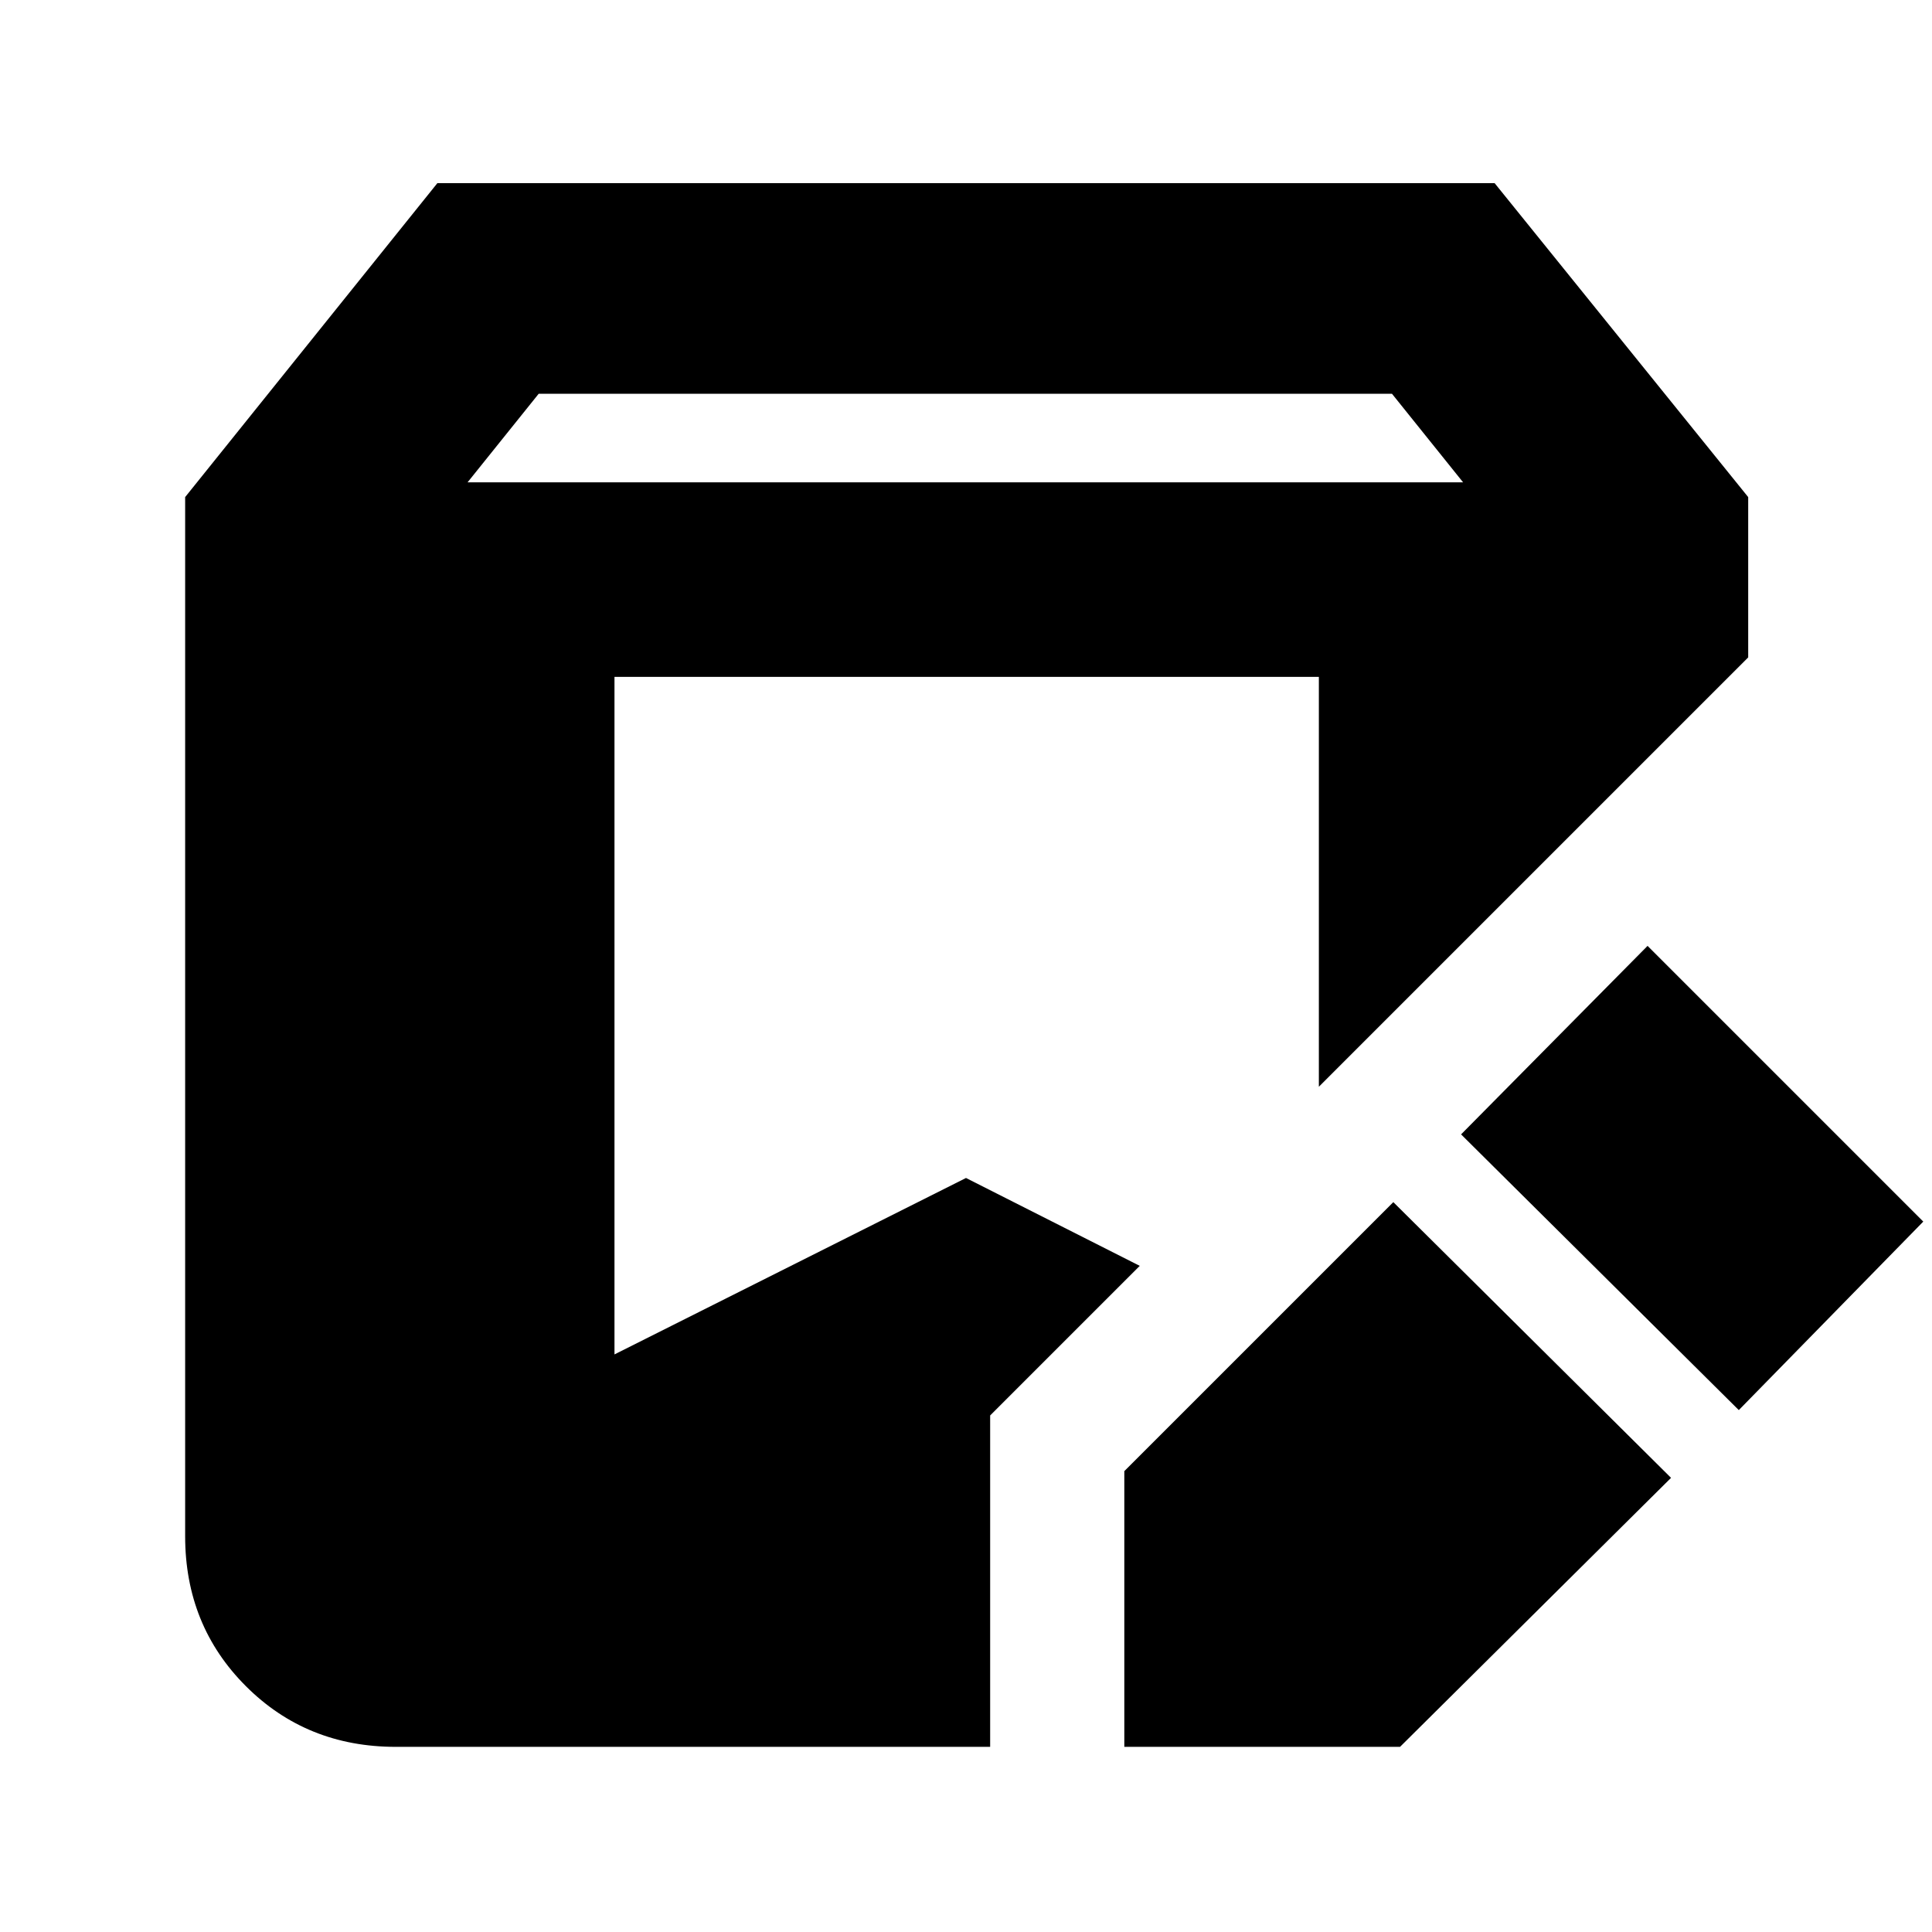 <svg xmlns="http://www.w3.org/2000/svg" height="40" viewBox="0 -960 960 960" width="40"><path d="M558.667-92v-137l133.667-133.666 137.999 136.999L695.667-92h-137Zm-362.001 0q-44.333 0-74.499-30.167Q92-152.333 92-196.666V-713l125.333-156h525.334l126 156v79.668L655.333-419.998v-203.67h-350V-287L480-374.667 566.335-331l-74.334 74.334V-92H196.666ZM864-259.333l-138-137L818.667-490l137 137L864-259.333ZM232.333-720.334h494.668l-35.334-44H267.666l-35.333 44Z"/></svg>